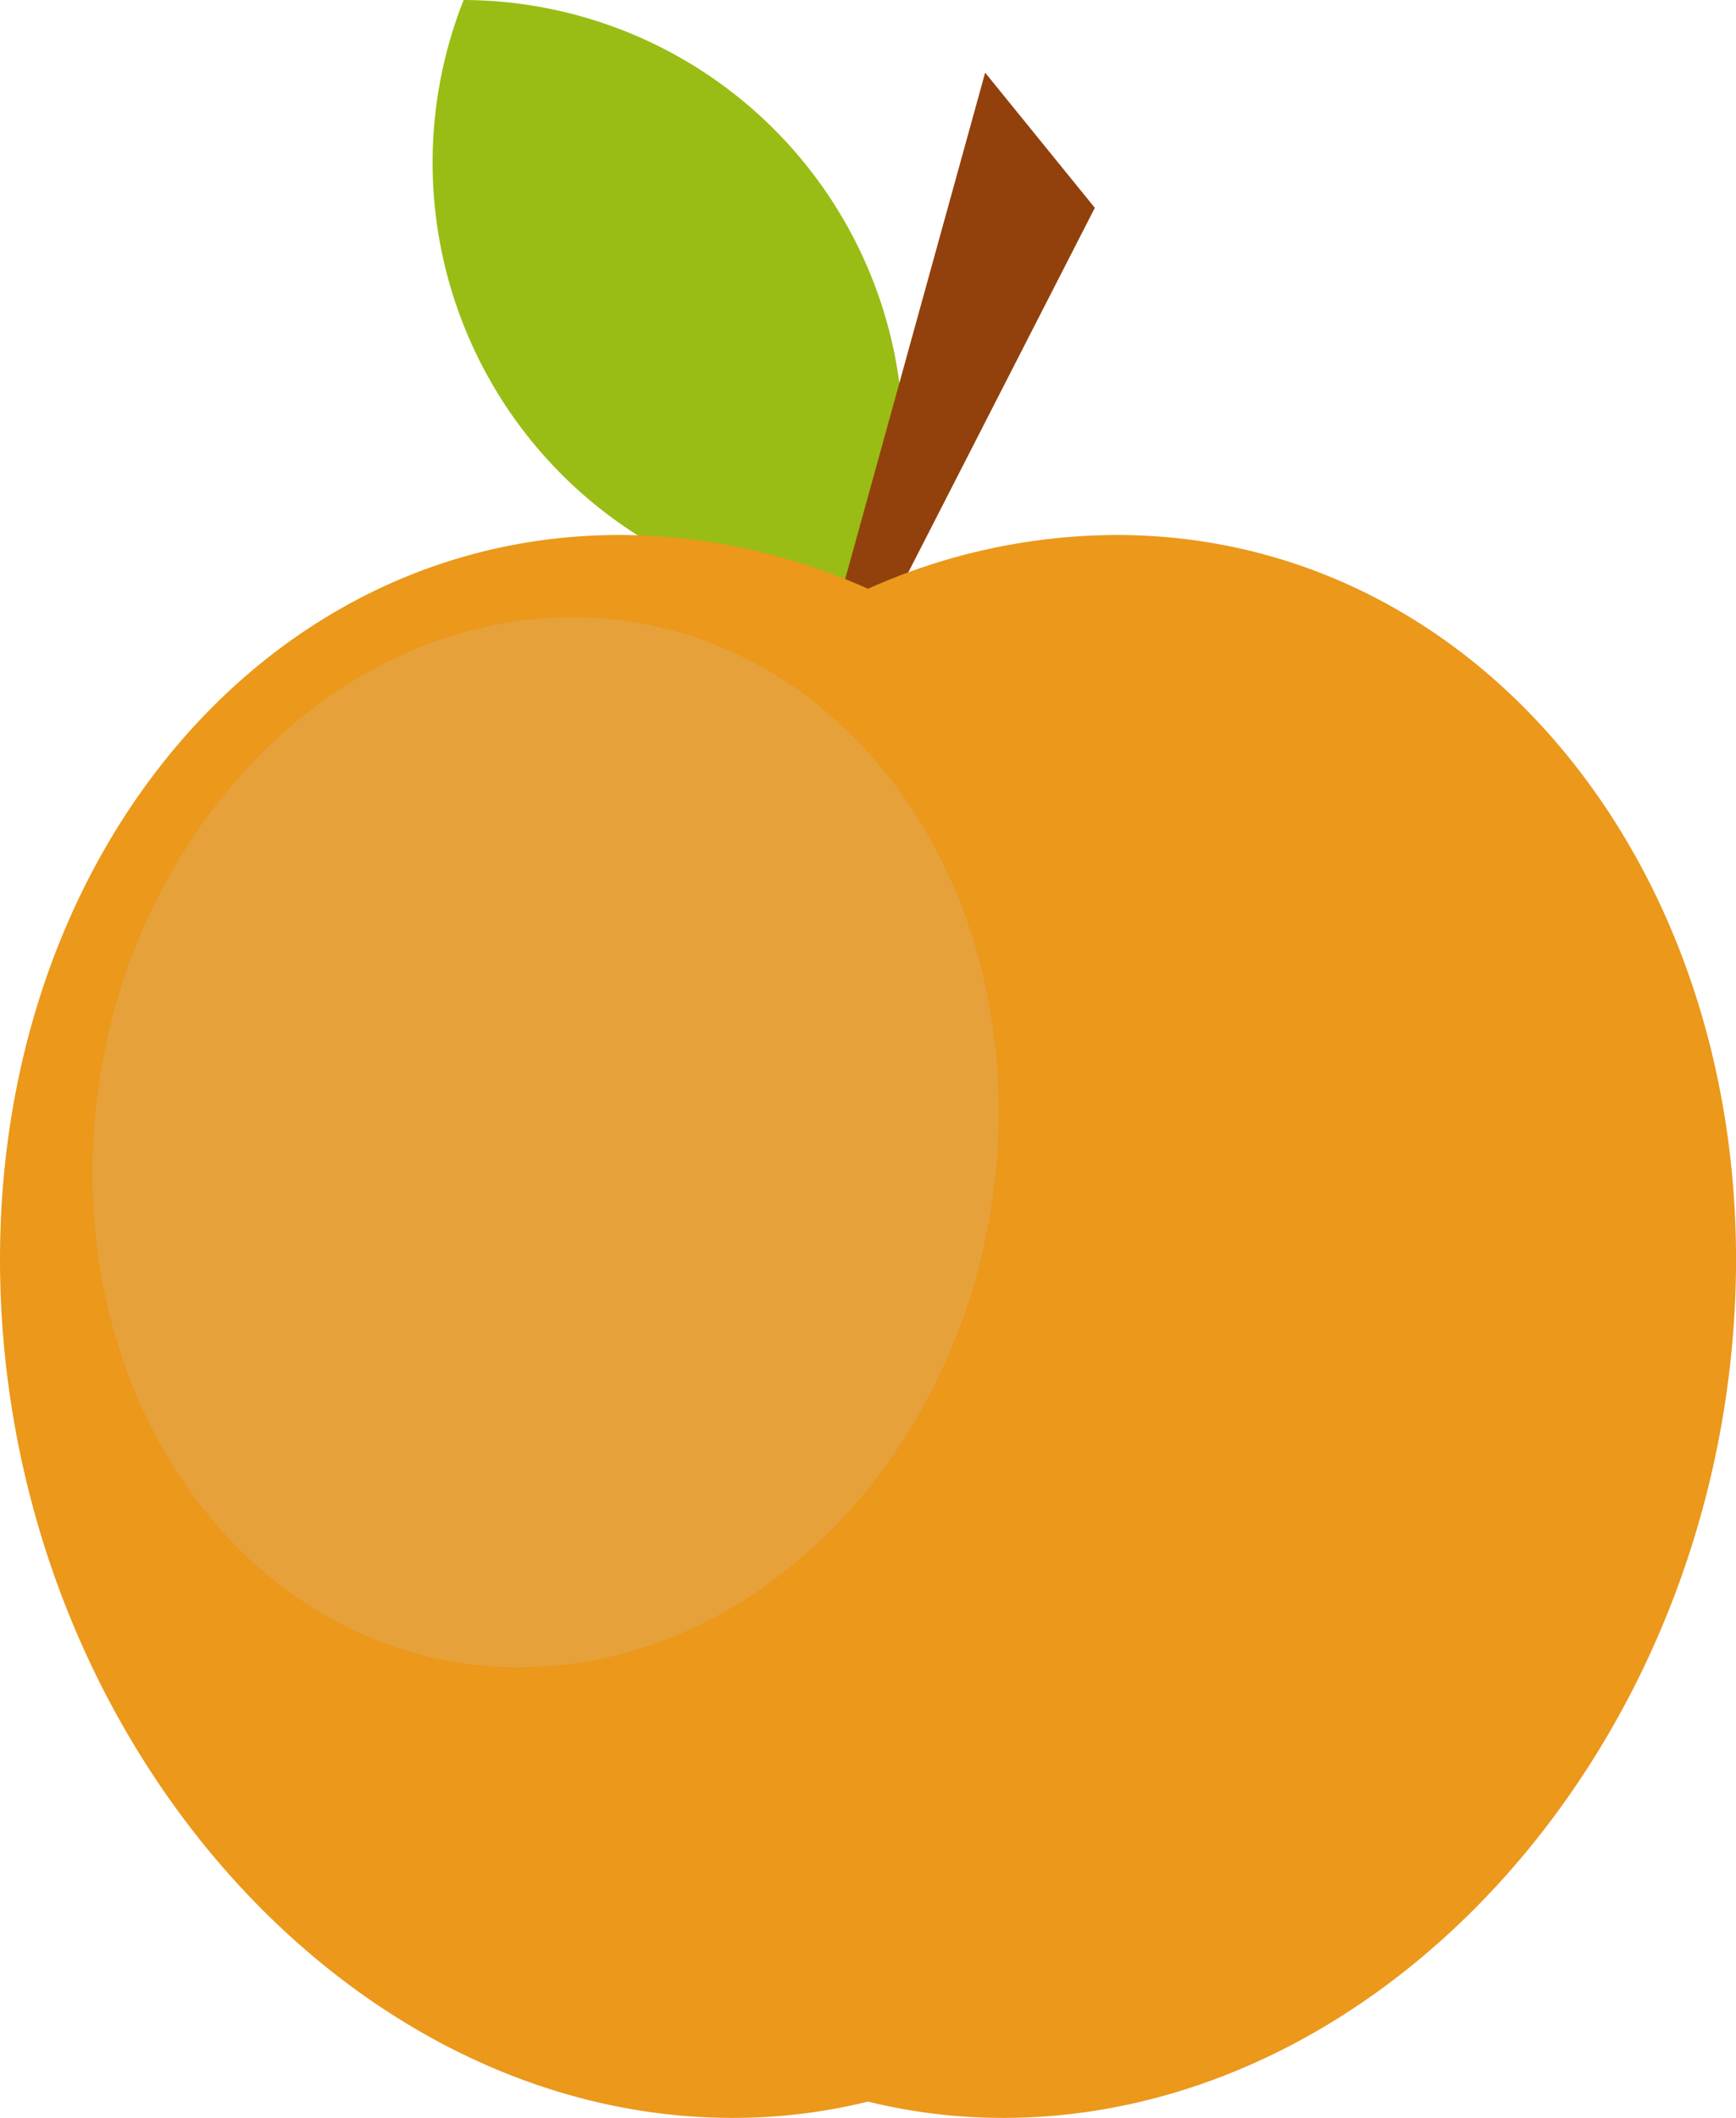 <svg xmlns="http://www.w3.org/2000/svg" width="139.439" height="170.051" viewBox="0 0 139.439 170.051">
  <g id="그룹_593" data-name="그룹 593" transform="translate(-10739.857 -1865.851)">
    <path id="패스_39" data-name="패스 39" d="M305.092,228.242a35.426,35.426,0,0,1,32.815,48.475,35.418,35.418,0,0,1-32.815-48.475Z" transform="translate(10472.007 1637.609)" fill="#99bd14" fill-rule="evenodd"/>
    <path id="패스_40" data-name="패스 40" d="M319.135,272.7l11.482-41.527,8.81,10.853-17.147,33.5Z" transform="translate(10488.369 1640.512)" fill="#92410c" fill-rule="evenodd"/>
    <path id="패스_41" data-name="패스 41" d="M334.894,249.834a49.11,49.11,0,0,1,19.956,4.319,49.124,49.124,0,0,1,19.956-4.319c29.883,0,52.08,28.452,49.572,63.549S395.61,376.93,365.727,376.93a45.4,45.4,0,0,1-10.878-1.307,45.354,45.354,0,0,1-10.876,1.307c-29.885,0-56.143-28.448-58.649-63.547S305.011,249.834,334.894,249.834Z" transform="translate(10454.727 1658.972)" fill="#eb981b" fill-rule="evenodd"/>
    <path id="패스_42" data-name="패스 42" d="M327.394,253.157c20.067,0,35.381,18.873,34.208,42.159s-18.4,42.153-38.469,42.153-35.379-18.875-34.208-42.153S307.325,253.157,327.394,253.157Z" transform="translate(10458.418 1662.26)" fill="#e6a13a" fill-rule="evenodd"/>
  </g>
</svg>
